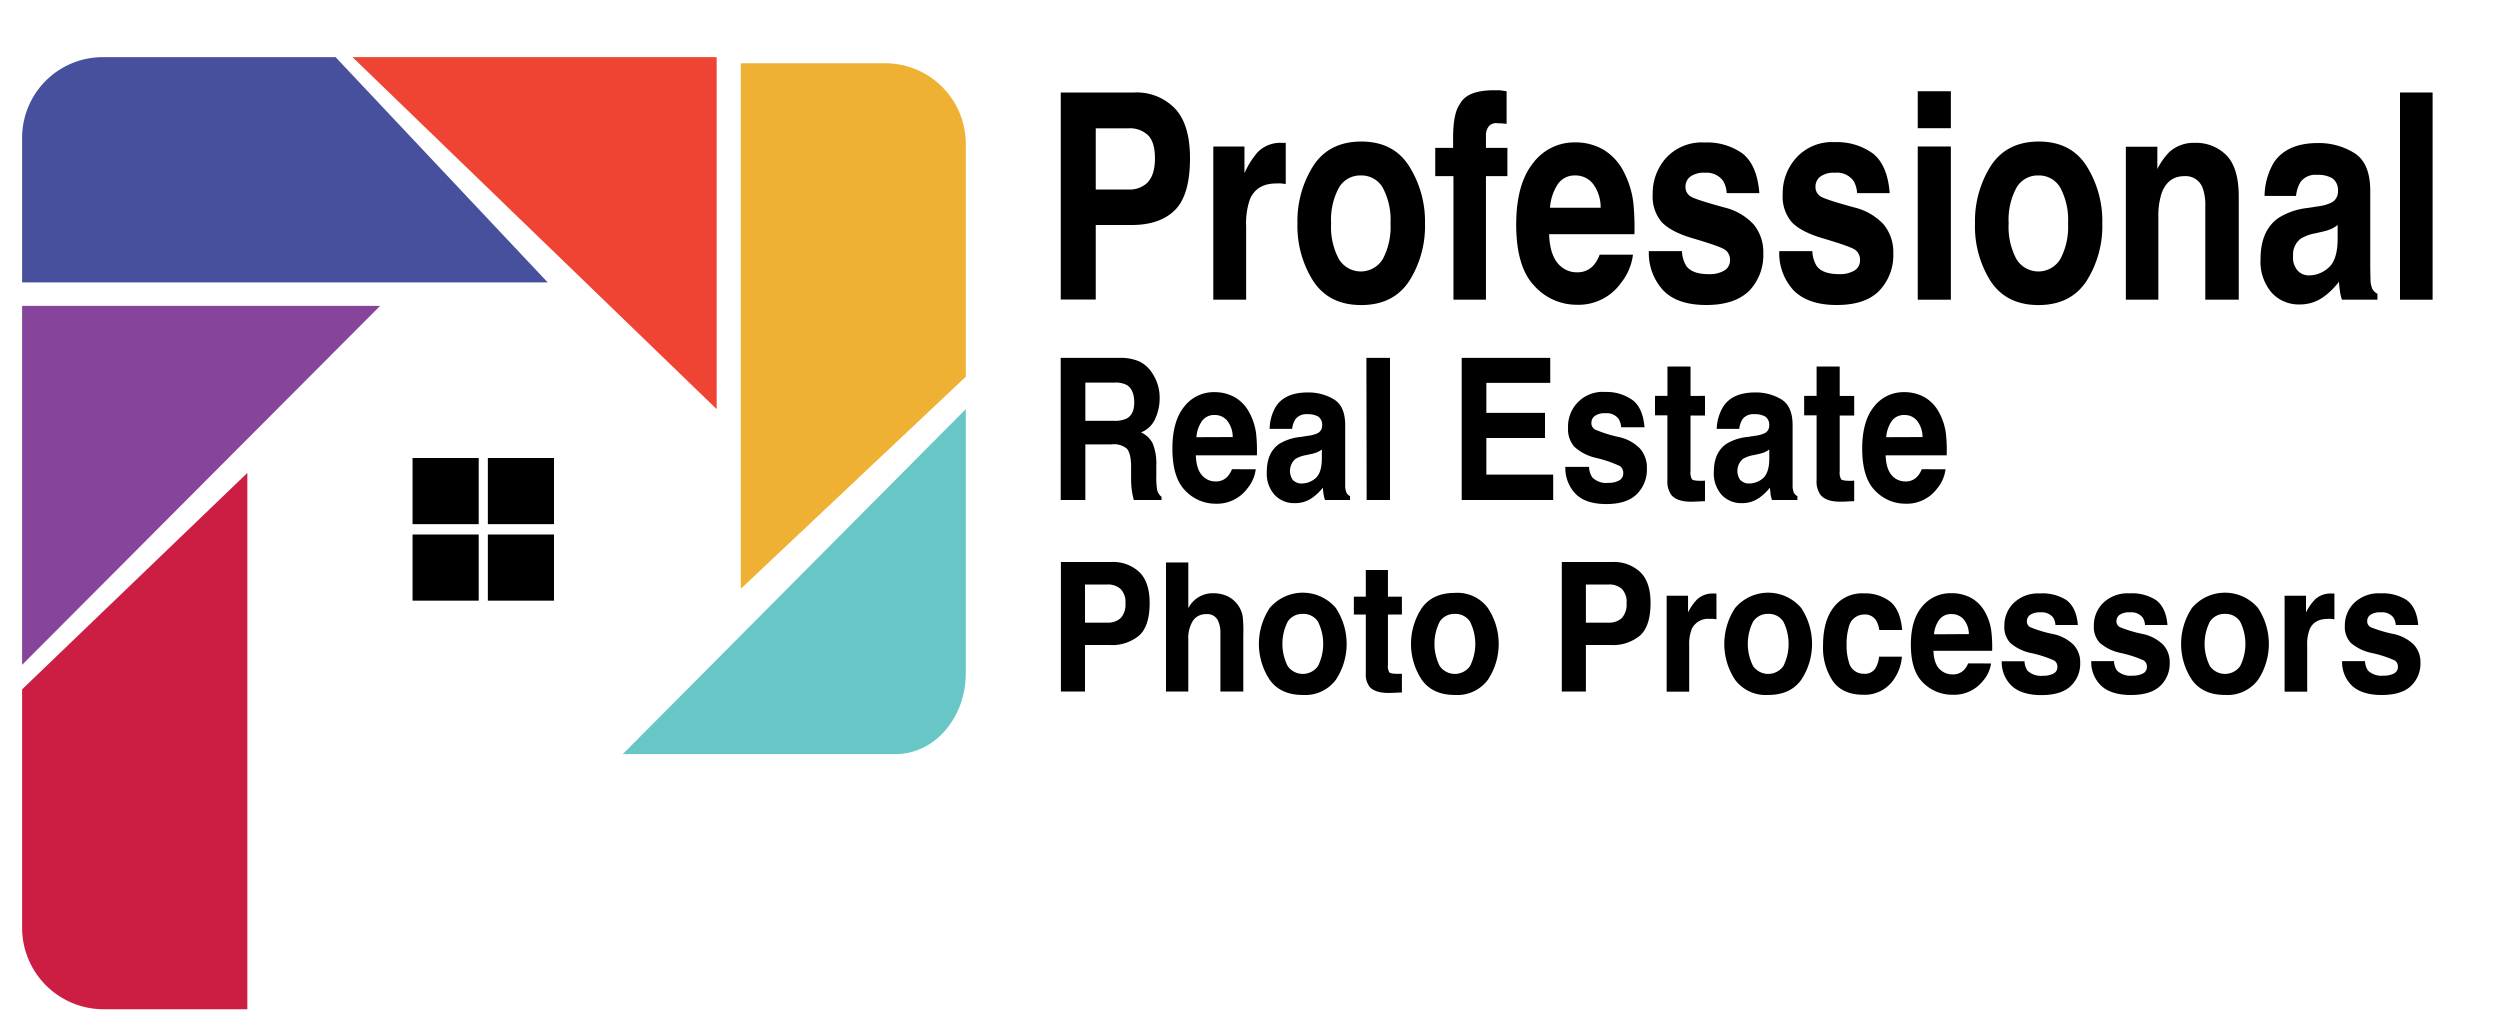 <svg id="Layer_1" data-name="Layer 1" xmlns="http://www.w3.org/2000/svg" viewBox="0 0 500 206.97"><path d="M20.56,11.43H67.12l42.42,45.05H4.42V27.57A16.14,16.14,0,0,1,20.56,11.43Z" style="fill:#47509d"/><polygon points="143.33 81.82 143.33 11.43 70.5 11.43 143.33 81.82" style="fill:#ef4333"/><path d="M193.16,28.79V75.34l-45,42.42V12.65H177A16.13,16.13,0,0,1,193.16,28.79Z" style="fill:#efb134"/><path d="M4.42,185.38V137.87L49.47,94.58V201.85H20.56A16.31,16.31,0,0,1,4.42,185.38Z" style="fill:#cc1e43"/><polygon points="76.03 61.17 4.42 61.17 4.42 132.97 76.03 61.17" style="fill:#87449b"/><path d="M193.16,134.66V81.82l-68.6,69h54.61C186.9,150.8,193.16,143.57,193.16,134.66Z" style="fill:#68c6c6"/><rect x="82.51" y="91.6" width="13.23" height="13.23"/><rect x="82.51" y="106.9" width="13.23" height="13.23"/><rect x="97.57" y="106.9" width="13.23" height="13.23"/><rect x="97.57" y="91.6" width="13.23" height="13.23"/><path d="M226.32,45h-7.17v14.9h-7V18.5h14.7A10.62,10.62,0,0,1,235,21.71q3,3.2,3,9.92Q238,39,235,42T226.32,45Zm3.29-8.63c.92-1,1.38-2.57,1.38-4.72s-.47-3.69-1.39-4.61a5.26,5.26,0,0,0-3.88-1.38h-6.57V37.9h6.57A5.09,5.09,0,0,0,229.61,36.41Z"/><path d="M255.28,36.69q-3.94,0-5.29,3.15a14.58,14.58,0,0,0-.76,5.45V59.94h-6.57V29.3h6.23v5.34a17,17,0,0,1,2.63-4.19,6.33,6.33,0,0,1,4.76-1.88h.31l.56,0v8.21c-.41,0-.77-.09-1.1-.11Z"/><path d="M281.79,33.18A20.66,20.66,0,0,1,285,44.67a20.53,20.53,0,0,1-3.16,11.54q-3.17,4.8-9.6,4.8t-9.59-4.8a20.53,20.53,0,0,1-3.16-11.54,20.66,20.66,0,0,1,3.16-11.49q3.16-4.86,9.59-4.87T281.79,33.18Zm-9.62,1.91a4.91,4.91,0,0,0-4.41,2.49,13.5,13.5,0,0,0-1.54,7.09,13.61,13.61,0,0,0,1.54,7.12,5.13,5.13,0,0,0,8.81,0,13.72,13.72,0,0,0,1.53-7.12,13.6,13.6,0,0,0-1.53-7.09A4.88,4.88,0,0,0,272.17,35.09Z"/><path d="M301.32,18.25v6.52a17.66,17.66,0,0,0-1.85-.12,1.88,1.88,0,0,0-1.78.7,2.88,2.88,0,0,0-.5,1.64v2.59h4.29v5.65h-4.29V59.94h-6.5V35.23h-3.64V29.58h3.57v-2q0-4.92,1.36-6.77,1.41-2.76,6.84-2.76c.41,0,.79,0,1.12,0Z"/><path d="M326.59,50.94a11.2,11.2,0,0,1-2.31,5.54,10.42,10.42,0,0,1-9,4.47,11.34,11.34,0,0,1-8.4-3.77q-3.63-3.76-3.64-12.25,0-8,3.29-12.2a10.3,10.3,0,0,1,8.53-4.25,11,11,0,0,1,5.6,1.44,10.81,10.81,0,0,1,4.13,4.52,17.92,17.92,0,0,1,1.9,6.33,52.1,52.1,0,0,1,.2,6.07H309.83c.09,3.07.88,5.23,2.36,6.46a4.83,4.83,0,0,0,3.25,1.16,4.2,4.2,0,0,0,3.28-1.41,6.9,6.9,0,0,0,1.21-2.11Zm-6.46-9.39a7.84,7.84,0,0,0-1.56-4.82,4.44,4.44,0,0,0-3.49-1.64,4.07,4.07,0,0,0-3.52,1.74A9.93,9.93,0,0,0,310,41.55Z"/><path d="M348.5,30.7c1.95,1.54,3.08,4.18,3.37,7.93h-6.53a5.39,5.39,0,0,0-.71-2.44A4.06,4.06,0,0,0,341,34.55a4.55,4.55,0,0,0-3,.82,2.5,2.5,0,0,0-.9,1.91,2.21,2.21,0,0,0,1,2q1,.64,6.8,2.22a11.71,11.71,0,0,1,5.84,3.4,8.71,8.71,0,0,1,1.92,5.76,10.31,10.31,0,0,1-2.76,7.44Q347,61,341.27,61c-3.93,0-6.82-1-8.69-3a11,11,0,0,1-2.81-7.77h6.62a6.12,6.12,0,0,0,.89,3q1.22,1.61,4.49,1.6a5.78,5.78,0,0,0,3.06-.7A2.33,2.33,0,0,0,346,52a2.43,2.43,0,0,0-.92-2c-.61-.47-2.87-1.27-6.8-2.42q-4.23-1.29-6-3.23a7.9,7.9,0,0,1-1.74-5.51,10.58,10.58,0,0,1,2.71-7.29,9.68,9.68,0,0,1,7.64-3.05A12.18,12.18,0,0,1,348.5,30.7Z"/><path d="M374.58,30.7q2.93,2.31,3.36,7.93h-6.52a5.39,5.39,0,0,0-.71-2.44A4.06,4.06,0,0,0,367,34.55a4.5,4.5,0,0,0-3,.82,2.5,2.5,0,0,0-.9,1.91,2.21,2.21,0,0,0,1,2q1,.64,6.8,2.22a11.75,11.75,0,0,1,5.84,3.4,8.71,8.71,0,0,1,1.92,5.76,10.31,10.31,0,0,1-2.76,7.44Q373.11,61,367.34,61t-8.69-3a11,11,0,0,1-2.8-7.77h6.62a6,6,0,0,0,.89,3c.81,1.07,2.3,1.6,4.49,1.6a5.72,5.72,0,0,0,3-.7A2.32,2.32,0,0,0,372,52a2.43,2.43,0,0,0-.92-2c-.61-.47-2.88-1.27-6.8-2.42-2.82-.86-4.82-1.94-6-3.23a7.9,7.9,0,0,1-1.74-5.51,10.58,10.58,0,0,1,2.72-7.29A9.66,9.66,0,0,1,367,28.43,12.19,12.19,0,0,1,374.58,30.7Z"/><path d="M390.17,18.25v7.39h-6.62V18.25Zm0,11.05V59.94h-6.62V29.3Z"/><path d="M417.3,33.18a20.66,20.66,0,0,1,3.16,11.49,20.53,20.53,0,0,1-3.16,11.54q-3.17,4.8-9.6,4.8t-9.59-4.8A20.53,20.53,0,0,1,395,44.67a20.66,20.66,0,0,1,3.16-11.49q3.17-4.86,9.59-4.87T417.3,33.18Zm-9.62,1.91a4.9,4.9,0,0,0-4.41,2.49,13.5,13.5,0,0,0-1.54,7.09,13.61,13.61,0,0,0,1.54,7.12,5.13,5.13,0,0,0,8.81,0,13.72,13.72,0,0,0,1.53-7.12,13.6,13.6,0,0,0-1.53-7.09A4.89,4.89,0,0,0,407.68,35.09Z"/><path d="M436.87,35.23q-3.31,0-4.56,3.46a14.5,14.5,0,0,0-.64,4.66V59.94h-6.5V29.35h6.3v4.47a13.33,13.33,0,0,1,2.38-3.4,7.25,7.25,0,0,1,5.1-1.85,8.54,8.54,0,0,1,6.33,2.48c1.64,1.66,2.47,4.41,2.47,8.26V59.94h-6.69V41.3a10.23,10.23,0,0,0-.53-3.71A3.61,3.61,0,0,0,436.87,35.23Z"/><path d="M454.7,32.61q2.6-4,8.89-4a13.41,13.41,0,0,1,7.28,2q3.18,2,3.18,7.54v14c0,1,0,2.16.05,3.54a5.08,5.08,0,0,0,.39,2.14,2.46,2.46,0,0,0,1,.93v1.18h-7.1a9.85,9.85,0,0,1-.41-1.74c-.08-.55-.14-1.17-.19-1.86a14.09,14.09,0,0,1-3.11,3.06,8,8,0,0,1-4.76,1.49,7.32,7.32,0,0,1-5.6-2.37,9.53,9.53,0,0,1-2.21-6.73q0-5.65,3.55-8.18a13.6,13.6,0,0,1,5.72-2l2.22-.34a8.75,8.75,0,0,0,2.59-.7,2.42,2.42,0,0,0,1.4-2.28,2.92,2.92,0,0,0-1.07-2.6,5.58,5.58,0,0,0-3.12-.72,3.7,3.7,0,0,0-3.28,1.41,6.69,6.69,0,0,0-.91,2.81h-6.3A13.67,13.67,0,0,1,454.7,32.61Zm4.86,21.54a3,3,0,0,0,2.24.93,5.84,5.84,0,0,0,3.88-1.52c1.19-1,1.8-2.86,1.85-5.54V45a6.5,6.5,0,0,1-1.25.77,8.86,8.86,0,0,1-1.73.55l-1.47.34a8.33,8.33,0,0,0-2.95,1.09,3.94,3.94,0,0,0-1.51,3.41A3.94,3.94,0,0,0,459.56,54.15Z"/><path d="M480,18.5h6.52V59.94H480Z"/><path d="M222.28,88.88h-5.21V100h-4.93V71.57H224a9.38,9.38,0,0,1,3.91.74,6.36,6.36,0,0,1,2.32,2,9.25,9.25,0,0,1,1.24,2.4,8.9,8.9,0,0,1,.46,3,9.77,9.77,0,0,1-.87,4,5.12,5.12,0,0,1-2.86,2.77,4.76,4.76,0,0,1,2.36,2.25,10.75,10.75,0,0,1,.7,4.45v1.92a16.78,16.78,0,0,0,.13,2.64,2.44,2.44,0,0,0,.92,1.63V100h-5.55q-.24-.95-.33-1.53a16.3,16.3,0,0,1-.21-2.45l0-2.64c0-1.82-.3-3-.84-3.64A4,4,0,0,0,222.28,88.88Zm3.06-5.18c1-.54,1.51-1.61,1.51-3.21s-.49-2.88-1.46-3.47a4.7,4.7,0,0,0-2.45-.5h-5.87v7.64h5.72A5.47,5.47,0,0,0,225.34,83.7Z"/><path d="M251.15,93.86a7.48,7.48,0,0,1-1.65,3.8,7.56,7.56,0,0,1-6.42,3.08,8.31,8.31,0,0,1-6-2.59c-1.74-1.73-2.6-4.54-2.6-8.42,0-3.65.78-6.44,2.35-8.39a7.47,7.47,0,0,1,6.1-2.91,8.24,8.24,0,0,1,4,1,7.67,7.67,0,0,1,2.95,3.11,11.89,11.89,0,0,1,1.36,4.35,31.73,31.73,0,0,1,.14,4.17H239.17q.09,3.17,1.68,4.44a3.55,3.55,0,0,0,2.33.79,3.06,3.06,0,0,0,2.34-1,4.6,4.6,0,0,0,.87-1.45Zm-4.61-6.45a5.21,5.21,0,0,0-1.13-3.31A3.18,3.18,0,0,0,242.92,83a3,3,0,0,0-2.52,1.19,6.61,6.61,0,0,0-1.12,3.25Z"/><path d="M255.2,81.27c1.23-1.86,3.35-2.78,6.35-2.78a9.84,9.84,0,0,1,5.21,1.37c1.52.91,2.28,2.64,2.28,5.17v9.66q0,1,0,2.43a3.53,3.53,0,0,0,.28,1.47,1.72,1.72,0,0,0,.69.64V100H265a6.71,6.71,0,0,1-.29-1.2c-.06-.37-.1-.8-.14-1.27a10,10,0,0,1-2.22,2.1,5.89,5.89,0,0,1-3.41,1,5.31,5.31,0,0,1-4-1.64,6.33,6.33,0,0,1-1.58-4.62q0-3.89,2.53-5.62a10.08,10.08,0,0,1,4.1-1.35l1.59-.24a6.21,6.21,0,0,0,1.85-.48,1.65,1.65,0,0,0,1-1.56,2,2,0,0,0-.76-1.79,4.16,4.16,0,0,0-2.24-.49,2.69,2.69,0,0,0-2.34,1,4.43,4.43,0,0,0-.66,1.94h-4.5A9,9,0,0,1,255.2,81.27Zm3.47,14.79a2.2,2.2,0,0,0,1.61.64,4.29,4.29,0,0,0,2.77-1q1.27-1.05,1.32-3.81v-2a4.35,4.35,0,0,1-.89.53,5.77,5.77,0,0,1-1.24.38l-1.05.23a6.07,6.07,0,0,0-2.11.76,3.2,3.2,0,0,0-.41,4.36Z"/><path d="M273.28,71.57H278V100h-4.67Z"/><path d="M309,87.6H297.27v7.32h13.37V100h-18.3V71.57h17.71v5H297.27v6H309Z"/><path d="M326.49,80c1.4,1.06,2.2,2.87,2.41,5.45h-4.67a3.71,3.71,0,0,0-.51-1.68,2.94,2.94,0,0,0-2.62-1.12,3.34,3.34,0,0,0-2.17.56,1.69,1.69,0,0,0-.65,1.31,1.48,1.48,0,0,0,.69,1.37,25.78,25.78,0,0,0,4.87,1.53A8.39,8.39,0,0,1,328,89.71a5.79,5.79,0,0,1,1.38,4,6.9,6.9,0,0,1-2,5.1q-2,2-6.1,2c-2.8,0-4.87-.69-6.21-2.09a7.41,7.41,0,0,1-2-5.34h4.74a4.05,4.05,0,0,0,.63,2.08,3.88,3.88,0,0,0,3.21,1.11,4.28,4.28,0,0,0,2.19-.49,1.57,1.57,0,0,0,.81-1.45,1.68,1.68,0,0,0-.65-1.41,24.31,24.31,0,0,0-4.87-1.66,9.44,9.44,0,0,1-4.27-2.22,5.29,5.29,0,0,1-1.25-3.78A6.91,6.91,0,0,1,321,78.39,9,9,0,0,1,326.49,80Z"/><path d="M341,96.12v4.11l-2.22.1q-3.3.14-4.52-1.35a4.55,4.55,0,0,1-.78-2.92v-13H331V79.18h2.49V73.31h4.62v5.87H341V83.1h-2.9V94.23a2.81,2.81,0,0,0,.28,1.61c.18.21.75.32,1.7.32h.45Z"/><path d="M344.68,81.27c1.24-1.86,3.36-2.78,6.36-2.78a9.86,9.86,0,0,1,5.21,1.37c1.51.91,2.27,2.64,2.27,5.17v9.66c0,.67,0,1.48,0,2.43a3.57,3.57,0,0,0,.27,1.47,1.86,1.86,0,0,0,.69.64V100h-5.08a6.71,6.71,0,0,1-.29-1.2c0-.37-.1-.8-.13-1.27a10.31,10.31,0,0,1-2.23,2.1,5.86,5.86,0,0,1-3.4,1,5.34,5.34,0,0,1-4-1.64,6.38,6.38,0,0,1-1.58-4.62q0-3.89,2.54-5.62a10,10,0,0,1,4.09-1.35l1.59-.24a6.21,6.21,0,0,0,1.85-.48,1.63,1.63,0,0,0,1-1.56,2,2,0,0,0-.76-1.79,4.14,4.14,0,0,0-2.24-.49,2.69,2.69,0,0,0-2.34,1,4.56,4.56,0,0,0-.65,1.94h-4.51A9.08,9.08,0,0,1,344.68,81.27Zm3.48,14.79a2.18,2.18,0,0,0,1.6.64,4.31,4.31,0,0,0,2.78-1q1.26-1.05,1.32-3.81v-2a4.7,4.7,0,0,1-.9.53,5.84,5.84,0,0,1-1.23.38l-1.05.23a6,6,0,0,0-2.11.76,3.18,3.18,0,0,0-.41,4.36Z"/><path d="M370.84,96.12v4.11l-2.21.1c-2.21.09-3.71-.36-4.52-1.35a4.49,4.49,0,0,1-.79-2.92v-13h-2.49V79.18h2.49V73.31h4.62v5.87h2.9V83.1h-2.9V94.23a2.81,2.81,0,0,0,.28,1.61c.18.21.75.32,1.7.32h.45Z"/><path d="M389.11,93.86a7.48,7.48,0,0,1-1.65,3.8,7.56,7.56,0,0,1-6.42,3.08,8.31,8.31,0,0,1-6-2.59c-1.74-1.73-2.6-4.54-2.6-8.42,0-3.65.78-6.44,2.35-8.39a7.47,7.47,0,0,1,6.1-2.91,8.24,8.24,0,0,1,4,1,7.67,7.67,0,0,1,2.95,3.11,11.89,11.89,0,0,1,1.36,4.35,31.73,31.73,0,0,1,.14,4.17H377.13q.09,3.17,1.68,4.44a3.55,3.55,0,0,0,2.33.79,3.06,3.06,0,0,0,2.34-1,4.6,4.6,0,0,0,.87-1.45Zm-4.61-6.45a5.21,5.21,0,0,0-1.13-3.31A3.18,3.18,0,0,0,380.88,83a3,3,0,0,0-2.52,1.19,6.61,6.61,0,0,0-1.12,3.25Z"/><path d="M221.88,129H217v9.31h-4.82V112.4h10.1a7.66,7.66,0,0,1,5.57,2q2.08,2,2.08,6.2,0,4.59-2.08,6.49A8.45,8.45,0,0,1,221.88,129Zm2.27-5.4a4,4,0,0,0,.94-2.95,3.7,3.7,0,0,0-1-2.88,3.8,3.8,0,0,0-2.67-.87H217v7.63h4.51A3.69,3.69,0,0,0,224.15,123.6Z"/><path d="M248.66,127.06v11.25h-4.58V126.66a5.6,5.6,0,0,0-.47-2.5,2.31,2.31,0,0,0-2.33-1.33,3.08,3.08,0,0,0-2.7,1.33,6.59,6.59,0,0,0-.92,3.78v10.37H233.2V112.49h4.46v9.16a5.44,5.44,0,0,1,5-3,6.69,6.69,0,0,1,2.89.62,5.53,5.53,0,0,1,3,4.08A29.21,29.21,0,0,1,248.66,127.06Z"/><path d="M267.15,121.58a13,13,0,0,1,0,14.41,7.63,7.63,0,0,1-6.59,3q-4.43,0-6.6-3a13,13,0,0,1,0-14.41,8.67,8.67,0,0,1,13.19,0Zm-6.61,1.2a3.44,3.44,0,0,0-3,1.55,9.85,9.85,0,0,0,0,8.89,3.71,3.71,0,0,0,6.05,0,9.93,9.93,0,0,0,0-8.89A3.42,3.42,0,0,0,260.54,122.78Z"/><path d="M280.38,134.75v3.74l-2.12.09q-3.18.12-4.35-1.23a4,4,0,0,1-.75-2.66V122.9h-2.39v-3.57h2.39V114h4.43v5.34h2.79v3.57h-2.79V133a2.47,2.47,0,0,0,.27,1.47c.18.19.73.29,1.64.29h.43Z"/><path d="M297.56,121.58a13,13,0,0,1,0,14.41,7.63,7.63,0,0,1-6.59,3q-4.43,0-6.59-3a13,13,0,0,1,0-14.41q2.16-3,6.59-3A7.56,7.56,0,0,1,297.56,121.58Zm-6.61,1.2a3.44,3.44,0,0,0-3,1.55,9.85,9.85,0,0,0,0,8.89,3.71,3.71,0,0,0,6.05,0,9.85,9.85,0,0,0,0-8.89A3.42,3.42,0,0,0,291,122.78Z"/><path d="M322.1,129h-4.92v9.31h-4.82V112.4h10.11a7.65,7.65,0,0,1,5.56,2q2.09,2,2.08,6.2,0,4.59-2.08,6.49A8.45,8.45,0,0,1,322.1,129Zm2.27-5.4a4,4,0,0,0,.94-2.95,3.7,3.7,0,0,0-.95-2.88,3.8,3.8,0,0,0-2.67-.87h-4.51v7.63h4.51A3.69,3.69,0,0,0,324.37,123.6Z"/><path d="M342,123.78a3.61,3.61,0,0,0-3.64,2,8.52,8.52,0,0,0-.52,3.41v9.15h-4.51V119.15h4.28v3.34a10.17,10.17,0,0,1,1.81-2.61,4.56,4.56,0,0,1,3.27-1.18h.21l.39,0v5.14c-.29,0-.54-.06-.76-.07S342.14,123.78,342,123.78Z"/><path d="M360.23,121.58a13,13,0,0,1,0,14.41q-2.18,3-6.6,3a7.63,7.63,0,0,1-6.59-3,13,13,0,0,1,0-14.41,8.67,8.67,0,0,1,13.19,0Zm-6.61,1.2a3.44,3.44,0,0,0-3,1.55,9.85,9.85,0,0,0,0,8.89,3.71,3.71,0,0,0,6.05,0,9.93,9.93,0,0,0,0-8.89A3.42,3.42,0,0,0,353.62,122.78Z"/><path d="M380.44,126h-4.59a4.85,4.85,0,0,0-.65-1.94,2.59,2.59,0,0,0-2.34-1.16,3.14,3.14,0,0,0-3.1,2.52,11.75,11.75,0,0,0-.44,3.55,10.8,10.8,0,0,0,.44,3.39,3,3,0,0,0,3,2.39,2.5,2.5,0,0,0,2.23-.95,5.12,5.12,0,0,0,.81-2.46h4.58a9.09,9.09,0,0,1-1.48,4.33,7,7,0,0,1-6.25,3.28q-4.14,0-6.09-2.74a12,12,0,0,1-1.95-7.12q0-4.94,2.16-7.68a7.13,7.13,0,0,1,5.94-2.74,8.33,8.33,0,0,1,5.28,1.61Q380.07,121.93,380.44,126Z"/><path d="M398.21,132.69a6.7,6.7,0,0,1-1.59,3.46,7.4,7.4,0,0,1-6.17,2.8,8.2,8.2,0,0,1-5.78-2.36c-1.66-1.57-2.5-4.12-2.5-7.66,0-3.32.76-5.86,2.26-7.63a7.34,7.34,0,0,1,5.86-2.66,8.2,8.2,0,0,1,3.86.9,7.12,7.12,0,0,1,2.83,2.83,10.45,10.45,0,0,1,1.3,4,27.54,27.54,0,0,1,.15,3.79H386.69c.06,1.93.6,3.27,1.62,4a3.53,3.53,0,0,0,2.23.72,3,3,0,0,0,2.25-.88,4.17,4.17,0,0,0,.84-1.32Zm-4.44-5.87a4.66,4.66,0,0,0-1.08-3,3.16,3.16,0,0,0-2.4-1,2.87,2.87,0,0,0-2.41,1.09,5.72,5.72,0,0,0-1.08,2.95Z"/><path d="M413.26,120c1.34,1,2.12,2.62,2.31,5h-4.48a3.11,3.11,0,0,0-.49-1.53,2.89,2.89,0,0,0-2.51-1A3.34,3.34,0,0,0,406,123a1.53,1.53,0,0,0-.62,1.2,1.32,1.32,0,0,0,.66,1.24,25.69,25.69,0,0,0,4.67,1.39,8.21,8.21,0,0,1,4,2.13,5.09,5.09,0,0,1,1.33,3.6,6.14,6.14,0,0,1-1.9,4.65c-1.26,1.2-3.22,1.81-5.86,1.81s-4.69-.64-6-1.91a6.52,6.52,0,0,1-1.93-4.86h4.55a3.62,3.62,0,0,0,.61,1.9,3.92,3.92,0,0,0,3.09,1,4.31,4.31,0,0,0,2.1-.44,1.42,1.42,0,0,0,.78-1.32,1.46,1.46,0,0,0-.63-1.28,22.9,22.9,0,0,0-4.68-1.51,9.22,9.22,0,0,1-4.1-2,4.63,4.63,0,0,1-1.2-3.44,6.27,6.27,0,0,1,1.87-4.56,7,7,0,0,1,5.24-1.91A8.91,8.91,0,0,1,413.26,120Z"/><path d="M431.18,120c1.34,1,2.12,2.62,2.31,5H429a3.11,3.11,0,0,0-.49-1.53,2.89,2.89,0,0,0-2.51-1,3.34,3.34,0,0,0-2.09.51,1.53,1.53,0,0,0-.62,1.2,1.32,1.32,0,0,0,.66,1.24,25.69,25.69,0,0,0,4.67,1.39,8.3,8.3,0,0,1,4,2.13,5.13,5.13,0,0,1,1.32,3.6,6.14,6.14,0,0,1-1.9,4.65c-1.26,1.2-3.22,1.81-5.86,1.81s-4.69-.64-6-1.91a6.52,6.52,0,0,1-1.93-4.86h4.55a3.62,3.62,0,0,0,.61,1.9,3.92,3.92,0,0,0,3.09,1,4.31,4.31,0,0,0,2.1-.44,1.42,1.42,0,0,0,.78-1.32,1.46,1.46,0,0,0-.63-1.28,22.9,22.9,0,0,0-4.68-1.51,9.22,9.22,0,0,1-4.1-2,4.63,4.63,0,0,1-1.2-3.44,6.27,6.27,0,0,1,1.87-4.56,7,7,0,0,1,5.24-1.91A8.91,8.91,0,0,1,431.18,120Z"/><path d="M451.59,121.58a13,13,0,0,1,0,14.41,7.63,7.63,0,0,1-6.59,3q-4.42,0-6.6-3a13,13,0,0,1,0-14.41,8.67,8.67,0,0,1,13.19,0Zm-6.61,1.2a3.44,3.44,0,0,0-3,1.55,9.85,9.85,0,0,0,0,8.89,3.71,3.71,0,0,0,6.05,0,9.93,9.93,0,0,0,0-8.89A3.42,3.42,0,0,0,445,122.78Z"/><path d="M465.59,123.78c-1.8,0-3,.65-3.63,2a8.34,8.34,0,0,0-.52,3.41v9.15h-4.52V119.15h4.28v3.34a10.43,10.43,0,0,1,1.81-2.61,4.58,4.58,0,0,1,3.27-1.18h.21l.39,0v5.14c-.28,0-.53-.06-.75-.07S465.73,123.78,465.59,123.78Z"/><path d="M481.32,120c1.35,1,2.12,2.62,2.32,5h-4.49a3.11,3.11,0,0,0-.49-1.53,2.89,2.89,0,0,0-2.51-1,3.34,3.34,0,0,0-2.09.51,1.53,1.53,0,0,0-.62,1.2,1.32,1.32,0,0,0,.66,1.24,25.69,25.69,0,0,0,4.67,1.39,8.25,8.25,0,0,1,4,2.13,5.13,5.13,0,0,1,1.32,3.6,6.11,6.11,0,0,1-1.9,4.65C481,138.36,479,139,476.35,139s-4.68-.64-6-1.91a6.56,6.56,0,0,1-1.93-4.86H473a3.71,3.71,0,0,0,.61,1.9,3.92,3.92,0,0,0,3.09,1,4.31,4.31,0,0,0,2.1-.44,1.42,1.42,0,0,0,.78-1.32,1.46,1.46,0,0,0-.63-1.28,22.94,22.94,0,0,0-4.67-1.51,9.26,9.26,0,0,1-4.11-2,4.63,4.63,0,0,1-1.2-3.44,6.27,6.27,0,0,1,1.87-4.56,7,7,0,0,1,5.24-1.91A8.91,8.91,0,0,1,481.32,120Z"/></svg>